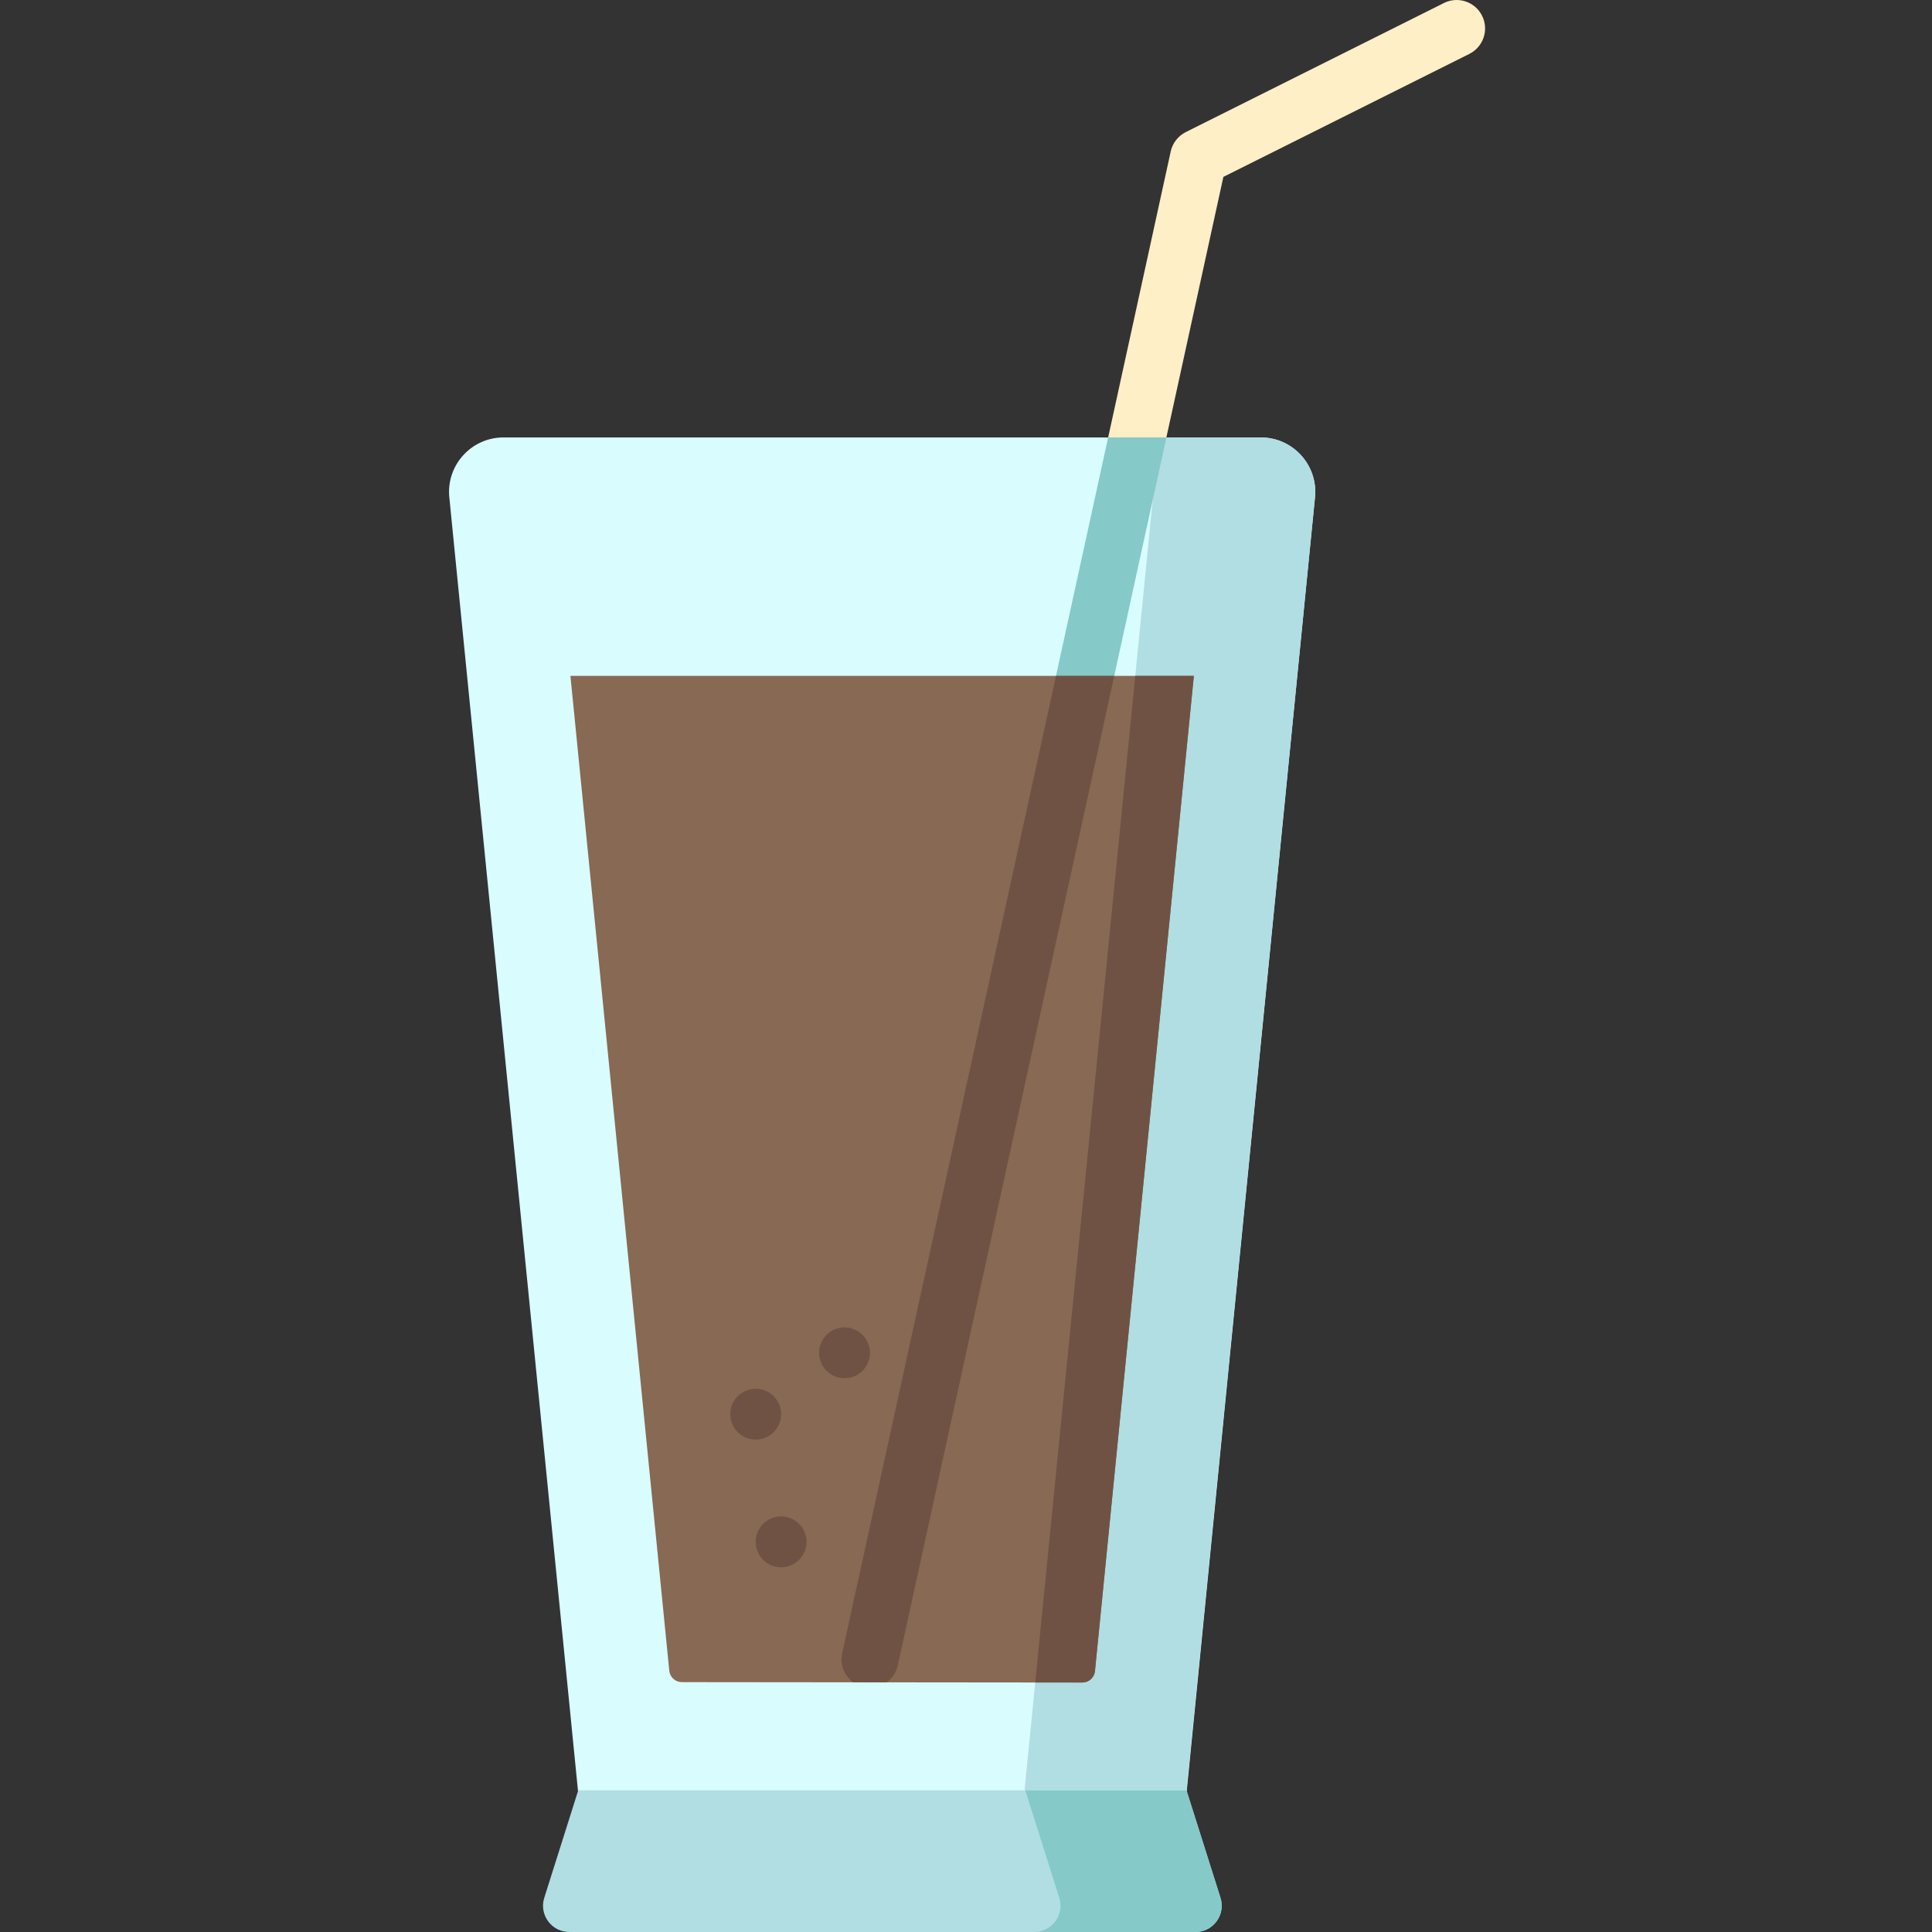 <svg height="512pt" viewBox="-119 0 512 512.001" width="512pt" xmlns="http://www.w3.org/2000/svg"><rect x="-119" y="0" width="512" height="512.001" fill="#333333" stroke="none"/><path d="m104.184 438.164 87.07-398.031c.488-2.223 1.953-4.109 3.992-5.129l68.41-34.207c3.723-1.859 8.25-.352 10.109 3.371 1.863 3.723.355 8.25-3.367 10.113l-65.188 32.594-86.301 394.508c-.77 3.527-15.617.848-14.727-3.219zm0 0" fill="#ffefc7"/><path d="m195.367 475.949-80.562 9.715-80.547-10.219-34.184-343.656c-.848-8.496 5.828-15.863 14.363-15.863h200.684c8.539 0 15.211 7.367 14.367 15.863zm0 0" fill="#d9fcff"/><path d="m215.121 115.926h-42.926c8.539 0 15.211 7.367 14.363 15.863l-34.047 342.668h42.926l34.051-342.668c.84-8.496-5.832-15.863-14.367-15.863zm0 0" fill="#b0dee2"/><path d="m197.805 512h-165.934c-4.707 0-8.059-4.574-6.637-9.059l9.008-28.488h161.188l9.012 28.488c1.418 4.484-1.93 9.059-6.637 9.059zm0 0" fill="#b0dee2"/><path d="m204.441 502.941-9.012-28.488h-42.711l9.008 28.488c1.418 4.484-1.93 9.059-6.637 9.059h42.715c4.707 0 8.055-4.574 6.637-9.059zm0 0" fill="#85c9c9"/><path d="m174.672 115.926-70.488 322.238c-.891 4.066 13.957 6.746 14.727 3.219l71.195-325.457zm0 0" fill="#85c9c9"/><path d="m167.844 445.887-106.156-.105c-1.715-.004-3.152-1.305-3.32-3.012l-26.199-263.648h165.215l-26.207 263.754c-.172 1.707-1.613 3.012-3.332 3.012zm0 0" fill="#876954"/><g fill="#705245"><path d="m181.855 179.121-26.504 266.75 12.492.012c1.719.004 3.16-1.301 3.332-3.012l26.207-263.75zm0 0"/><path d="m111.547 358.512c0 3.723-3.016 6.738-6.738 6.738s-6.738-3.016-6.738-6.738c0-3.723 3.016-6.738 6.738-6.738s6.738 3.016 6.738 6.738zm0 0"/><path d="m88.004 374.77c0 3.723-3.02 6.738-6.738 6.738-3.723 0-6.738-3.016-6.738-6.738 0-3.723 3.016-6.738 6.738-6.738 3.719 0 6.738 3.016 6.738 6.738zm0 0"/><path d="m94.742 408.605c0 3.723-3.016 6.738-6.738 6.738s-6.738-3.016-6.738-6.738c0-3.719 3.016-6.738 6.738-6.738s6.738 3.02 6.738 6.738zm0 0"/><path d="m160.852 179.121-56.668 259.043c-.652 2.988.57 5.949 2.879 7.66l8.938.008c1.426-1.047 2.504-2.582 2.914-4.449l57.371-262.262zm0 0"/></g></svg>